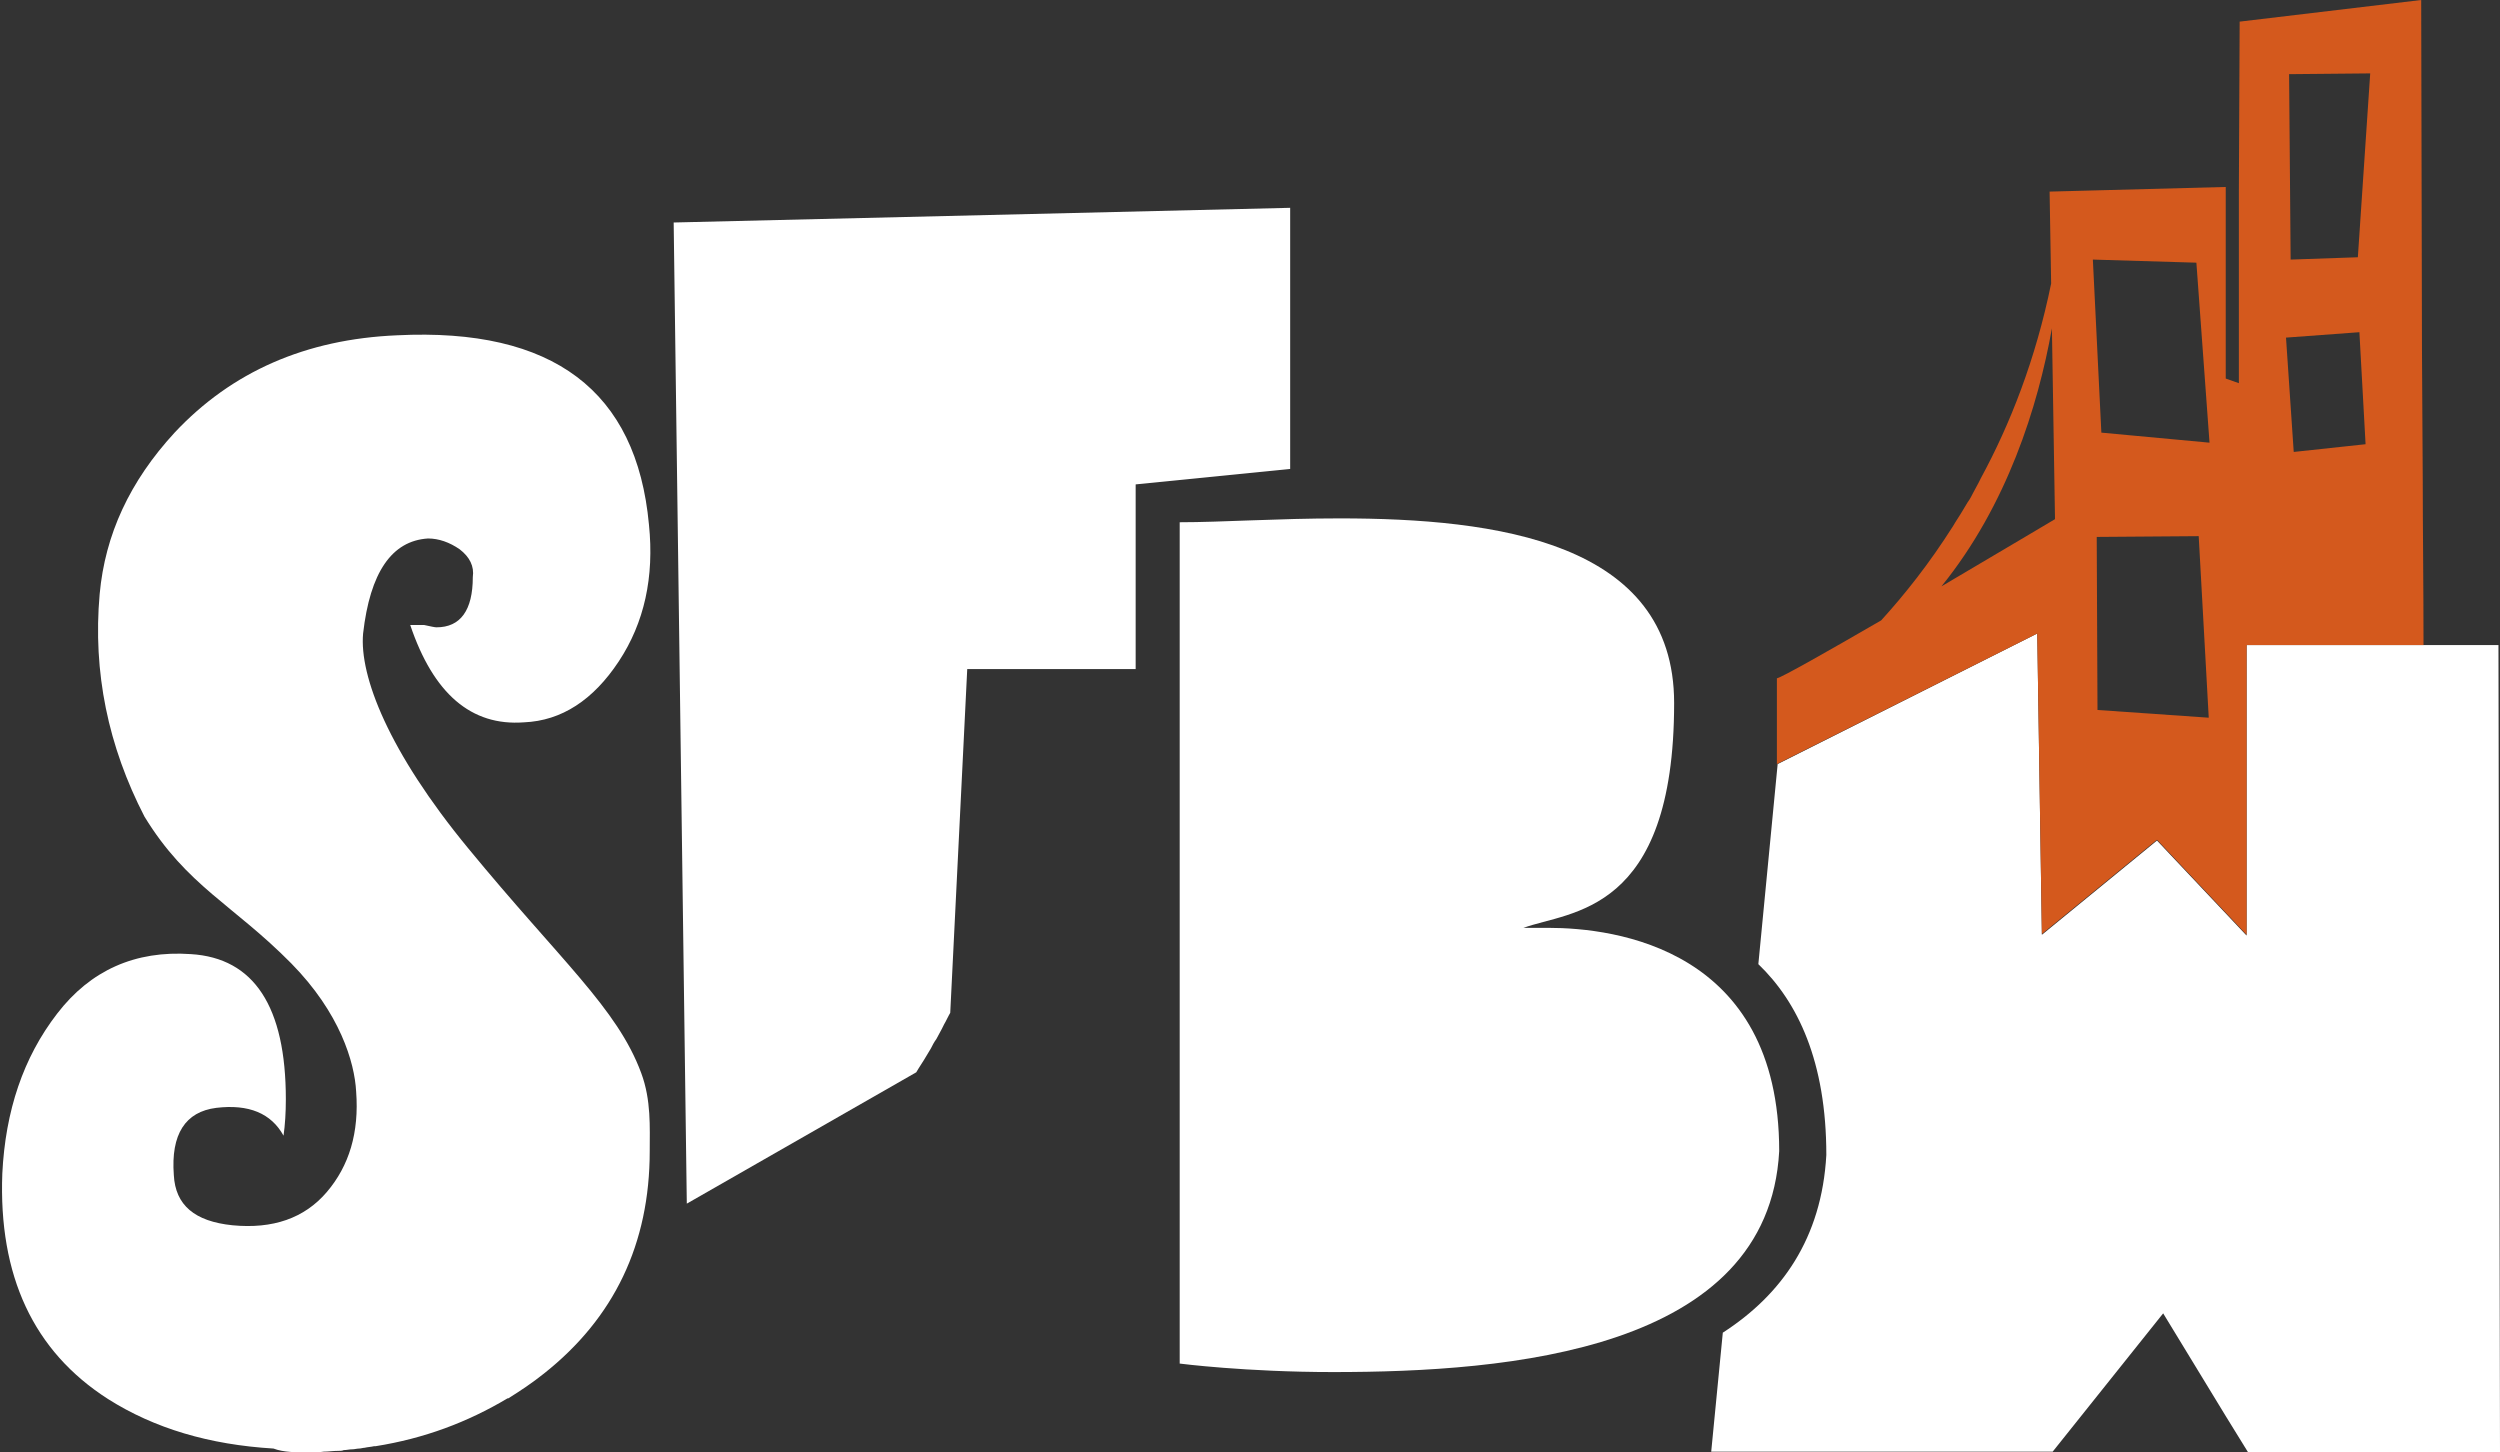 <?xml version="1.0" encoding="utf-8"?>
<!-- Generator: Adobe Illustrator 18.0.0, SVG Export Plug-In . SVG Version: 6.00 Build 0)  -->
<!DOCTYPE svg PUBLIC "-//W3C//DTD SVG 1.1//EN" "http://www.w3.org/Graphics/SVG/1.1/DTD/svg11.dtd">
<svg version="1.1" id="Layer_1" xmlns="http://www.w3.org/2000/svg" xmlns:xlink="http://www.w3.org/1999/xlink" x="0px" y="0px"
	 viewBox="0 0 323.6 188" enable-background="new 0 0 323.6 188" xml:space="preserve">
<rect x="0" y="0" width="323.6" height="188" fill="#333333" stroke="none"/>
<path fill="#FFFFFF" d="M323.4,83.5h-9.7h-22.9v37.6l-11.6-12.3l-14.9,12.2L263.7,82l-33.6,16.9l-2.5,25.9
	c5.1,4.9,8.8,12.6,8.8,24.7c-0.6,10.8-5.8,18.1-13.4,23l-1.5,15.4h44.2l14.3-17.9l8.1,13.3h0l2.9,4.7h32.6L323.4,83.5z"/>
<path fill="#FFFFFF" d="M40.1,188c0.6,0,1.2,0,1.8-0.1c0.6,0,1.2-0.1,1.9-0.1c0.2,0,0.5,0,0.7-0.1c0.4,0,0.7-0.1,1.1-0.1
	c0.3,0,0.6-0.1,0.9-0.1c0.2,0,0.5-0.1,0.7-0.1c0.4-0.1,0.8-0.1,1.2-0.2c0.1,0,0.1,0,0.2,0c6.3-1,11.9-3.1,17.1-6.2h0.1
	c1.6-1,3.1-2,4.6-3.2c9.1-7.2,13.7-16.8,13.7-28.8c0-3.1,0.2-6.6-1.1-10.1c-3.1-8.4-10.4-14.5-22.4-29.1C50.3,97.3,46.5,87.5,47,82
	c0.9-7.9,3.7-12,8.4-12.3c1.4,0,2.8,0.5,4.1,1.4c1.3,1,1.9,2.2,1.7,3.6c0,4.3-1.6,6.5-4.7,6.5c-0.2,0-0.7-0.1-1.6-0.3h-1.8
	c3,8.9,7.9,13.1,14.7,12.6c4.9-0.2,9-2.9,12.3-7.9c3.3-5,4.6-10.9,3.9-17.7c-1.6-17.3-12.4-25.5-32.6-24.5
	C39.6,43.9,30,48.1,22.6,56c-5.8,6.3-9,13.2-9.7,20.9c-0.9,10.1,1.1,19.7,5.8,28.8c5.5,9,11.5,11.4,19,19c6.3,6.4,8.2,12.8,8.4,16.6
	c0.4,5.3-0.9,9.6-3.8,13c-2.9,3.4-7,4.8-12.2,4.3c-4.9-0.5-7.4-2.6-7.6-6.5c-0.4-5.3,1.5-8.2,5.5-8.7c4.2-0.5,7.1,0.7,8.7,3.6
	c0.2-1.4,0.3-3,0.3-4.7c0-12-4.1-18.3-12.3-18.8c-7.2-0.5-13,2.1-17.3,7.7c-4.4,5.7-6.7,12.6-7.1,20.7c-0.5,13.2,4,23,13.7,29.2
	c6,3.8,13.1,5.9,21.4,6.4l0,0C36.7,188,38.4,188,40.1,188"/>
<path fill="#FFFFFF" d="M120.5,135.7c0.2-0.4,0.4-0.8,0.7-1.2c0.2-0.4,0.5-0.9,0.7-1.3c0.1-0.2,0.2-0.4,0.3-0.6
	c0.3-0.5,0.5-1,0.8-1.5l2.2-44.5h21.8V62.7l20-2V26.9l-79.8,1.9l1.7,127l29.7-17c0.4-0.7,0.9-1.4,1.3-2.1
	C120.1,136.4,120.3,136,120.5,135.7"/>
<path fill="#FFFFFF" d="M230.3,149c0-26.2-21.2-28.9-29.9-28.9h-3.2c6-2.2,19.5-1.7,19.5-29.1c0-20.9-23.1-23.9-43.3-23.9
	c-7.9,0-15.3,0.5-20.7,0.5v108.9c0,0,8.5,1.1,19.9,1.1C195.2,177.6,228.9,174.9,230.3,149"/>
<path fill="#D4591D" d="M264.3,120.9l14.9-12.2l11.6,12.3V83.5h22.9c0-7.7-0.1-15.2-0.1-21.5l-0.1-16.8L313.4,0l-23.5,2.8l-0.1,21.8
	l0,25l-1.7-0.6c0,0,0-24.8,0-24.8l-22.8,0.6l0.2,11.9c-2,9.8-5.3,18.2-9.1,25.2c-0.1,0.2-0.2,0.4-0.3,0.6c-0.2,0.4-0.5,0.9-0.7,1.3
	c-0.2,0.4-0.4,0.8-0.7,1.2c-0.2,0.3-0.4,0.7-0.6,1c-0.4,0.7-0.9,1.4-1.3,2.1c-3.1,4.9-6.3,8.9-9.3,12.2c-6.9,4-12.9,7.4-13.5,7.5
	v11.1L263.7,82L264.3,120.9z M306.8,9.5l-1.6,23.8l-8.7,0.3l-0.2-24L306.8,9.5z M305.4,43l0.8,14.5l-9.3,1l-1-14.8L305.4,43z
	 M271.5,91.9l-0.1-22.4l13.2-0.1l1.3,23.5L271.5,91.9z M284.3,34l1.7,23.3L272,56l-1.1-22.4L284.3,34z M265.6,42.5l0.4,24.7
	c0,0-6.9,4.1-14.7,8.7C259.8,65.4,263.8,52.6,265.6,42.5"/>
</svg>
